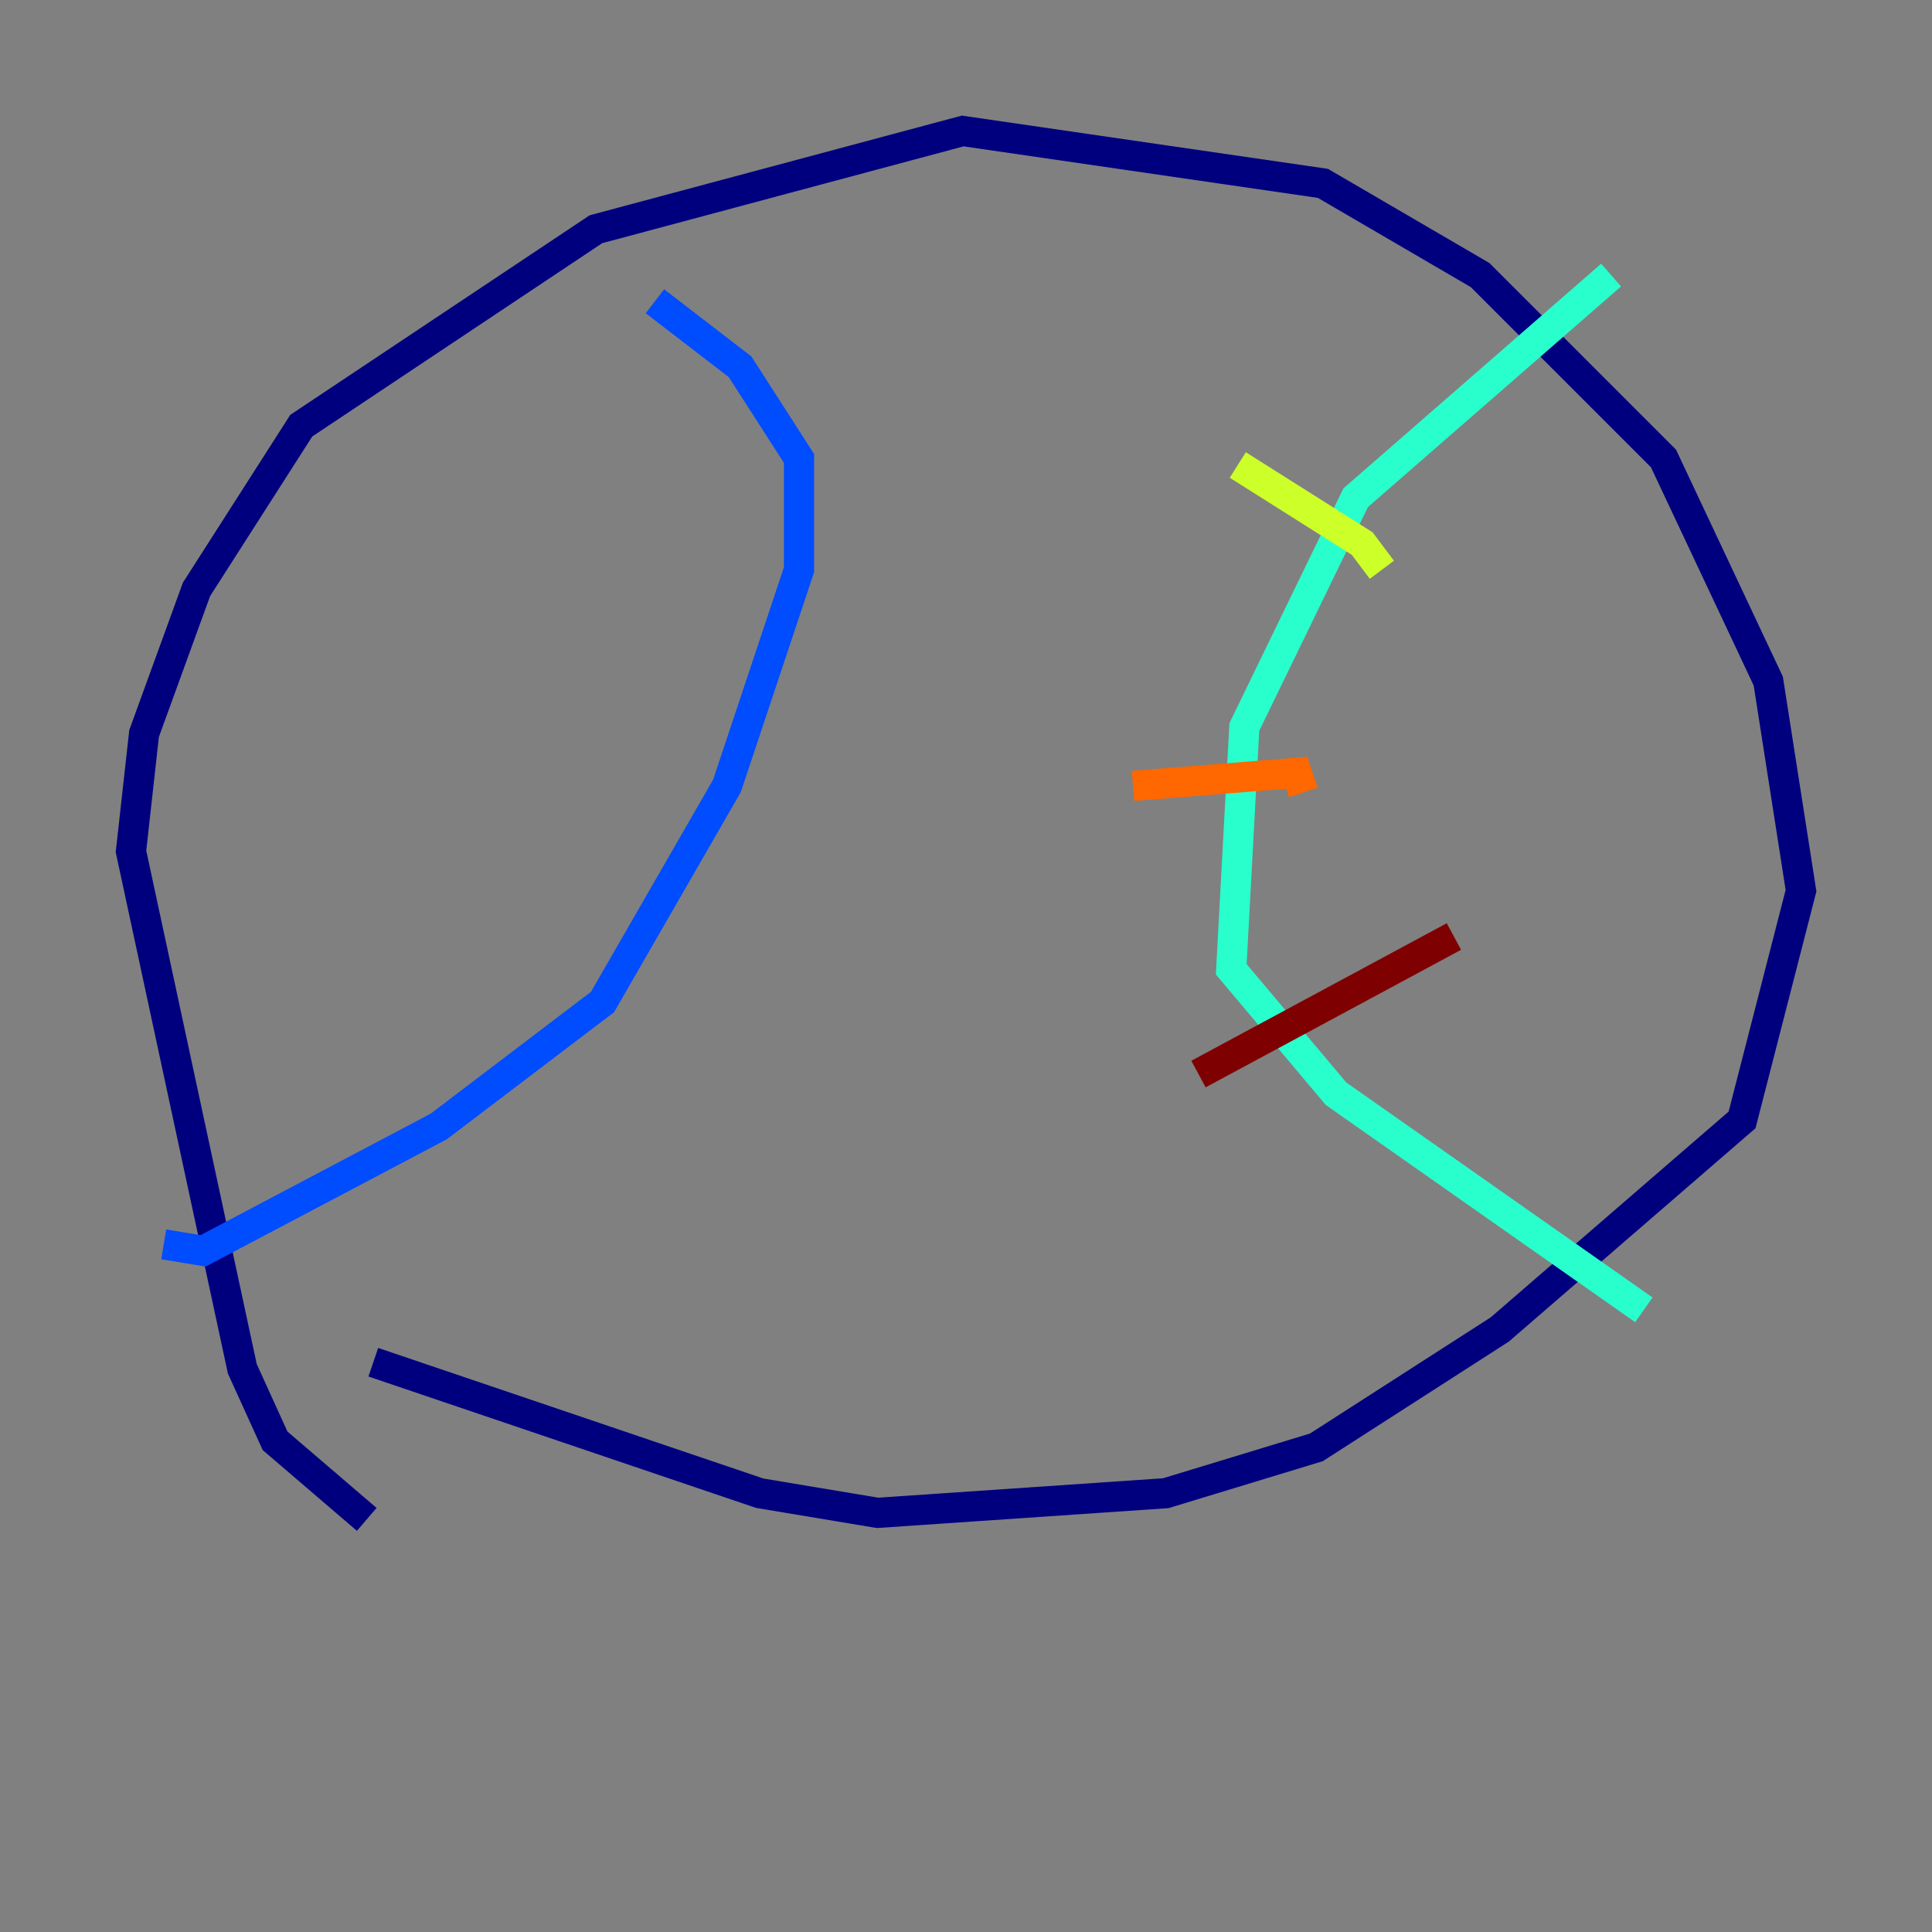 <?xml version="1.0" encoding="utf-8" ?>
<svg baseProfile="tiny" height="128" version="1.2" viewBox="0,0,128,128" width="128" xmlns="http://www.w3.org/2000/svg" xmlns:ev="http://www.w3.org/2001/xml-events" xmlns:xlink="http://www.w3.org/1999/xlink"><rect x="0" y="0" width="128" height="128" fill="#808080" stroke="none"/><defs /><polyline fill="none" points="24.298,100.664 18.224,95.458 16.054,90.685 8.678,56.407 9.546,48.597 13.017,39.051 19.959,28.203 39.485,15.186 63.783,8.678 87.647,12.149 98.061,18.224 110.21,30.373 117.153,45.125 119.322,59.01 115.417,74.197 99.363,88.081 87.214,95.891 77.234,98.929 58.142,100.231 50.332,98.929 24.732,90.251" stroke="#00007f" stroke-width="2" /><polyline fill="none" points="43.39,19.959 49.031,24.298 52.936,30.373 52.936,37.749 48.163,52.068 39.919,66.386 29.071,74.63 13.451,82.875 10.848,82.441" stroke="#004cff" stroke-width="2" /><polyline fill="none" points="106.739,18.224 89.817,32.976 82.441,48.163 81.573,64.217 88.515,72.461 108.909,86.78" stroke="#29ffcd" stroke-width="2" /><polyline fill="none" points="82.007,30.807 90.251,36.014 91.552,37.749" stroke="#cdff29" stroke-width="2" /><polyline fill="none" points="75.064,52.068 85.912,51.2 86.346,52.502" stroke="#ff6700" stroke-width="2" /><polyline fill="none" points="79.403,71.159 96.325,62.047" stroke="#7f0000" stroke-width="2" /></svg>